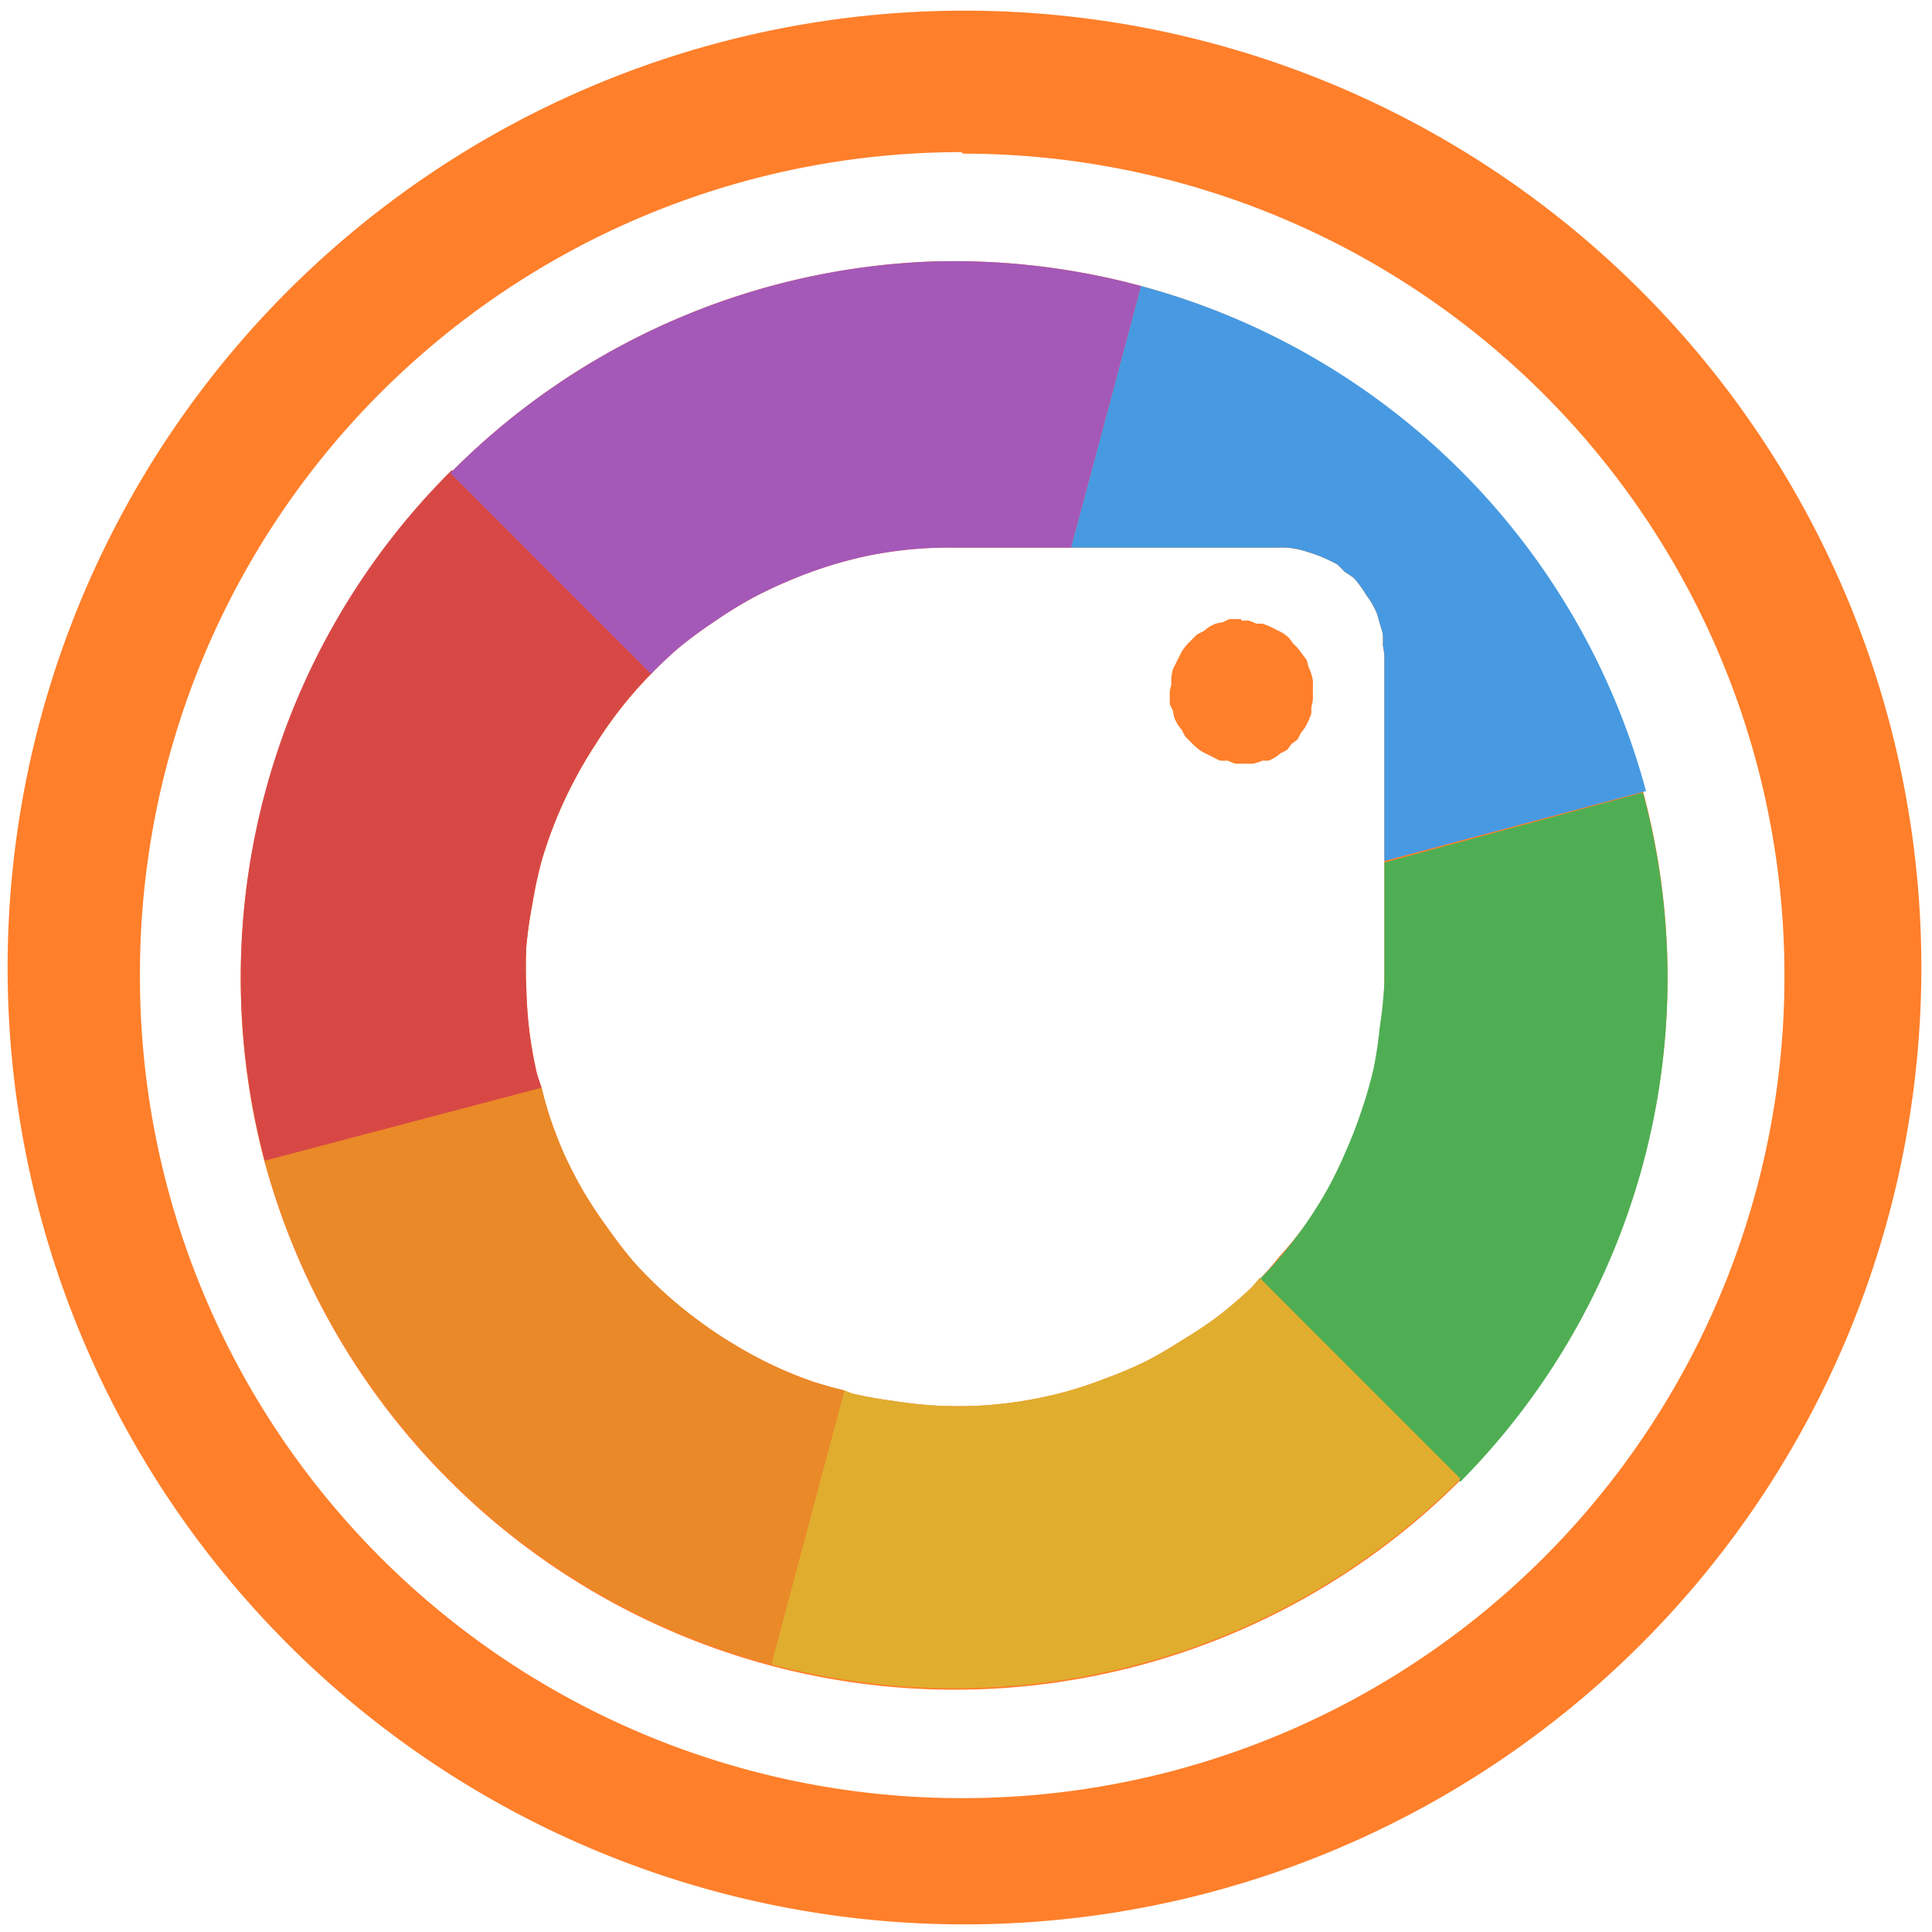 <svg xmlns="http://www.w3.org/2000/svg" width="48" height="48" viewBox="0 0 12.7 12.7"><path d="M6.34.07a6.29 6.29 0 0 0-6.29 6.3 6.29 6.29 0 0 0 6.3 6.28 6.29 6.29 0 0 0 6.28-6.29A6.29 6.29 0 0 0 6.34.07zM6.32 1l.01.01a5.4 5.4 0 0 1 5.4 5.4 5.4 5.4 0 0 1-5.4 5.41 5.4 5.4 0 0 1-5.41-5.4A5.4 5.4 0 0 1 6.32 1zm-.22.72A4.7 4.7 0 0 0 2.97 3.1a4.7 4.7 0 0 0-1.23 4.54 4.7 4.7 0 0 0 3.33 3.31A4.7 4.7 0 0 0 9.6 9.73a4.7 4.7 0 0 0 1.2-4.53h.01A4.7 4.7 0 0 0 7.5 1.88L7.04 3.6H8.4a.7.7 0 0 1 .06 0 .7.7 0 0 1 .07.01.7.7 0 0 1 .07.02.7.7 0 0 1 .06.02.7.7 0 0 1 .07.03.7.7 0 0 1 .06.03.7.7 0 0 1 .05.05.7.7 0 0 1 .06.04.7.7 0 0 1 .04.05.7.7 0 0 1 .04.06.7.7 0 0 1 .04.06.7.7 0 0 1 .03.06.7.7 0 0 1 .02.07.7.7 0 0 1 .02.07.7.7 0 0 1 0 .07.7.7 0 0 1 .01.07V6.42a2.82 2.82 0 0 1 0 .03 2.82 2.82 0 0 1-.02.29 2.82 2.82 0 0 1-.04.27 2.82 2.82 0 0 1-.08.28 2.82 2.82 0 0 1-.1.26 2.82 2.82 0 0 1-.12.25 2.82 2.82 0 0 1-.15.24 2.82 2.82 0 0 1-.18.22 2.82 2.82 0 0 1-.13.15 2.82 2.82 0 0 1-.06.06 2.82 2.82 0 0 1-.21.18 2.82 2.82 0 0 1-.24.16 2.82 2.82 0 0 1-.24.14 2.82 2.82 0 0 1-.26.11 2.82 2.82 0 0 1-.27.09 2.82 2.82 0 0 1-.28.06 2.82 2.82 0 0 1-.28.03 2.82 2.82 0 0 1-.28 0 2.82 2.82 0 0 1-.28-.03 2.82 2.82 0 0 1-.28-.05 2.82 2.82 0 0 1-.05-.02 2.82 2.82 0 0 1-.21-.06 2.82 2.82 0 0 1-.27-.11 2.82 2.82 0 0 1-.24-.13 2.82 2.82 0 0 1-.24-.16 2.82 2.82 0 0 1-.22-.18 2.82 2.82 0 0 1-.2-.2A2.82 2.82 0 0 1 4 8.08a2.82 2.82 0 0 1-.16-.24 2.82 2.82 0 0 1-.13-.25 2.82 2.82 0 0 1-.1-.26 2.82 2.82 0 0 1-.05-.18 2.82 2.82 0 0 1-.03-.09 2.82 2.82 0 0 1-.05-.28 2.82 2.82 0 0 1-.02-.28 2.82 2.82 0 0 1 0-.28 2.82 2.82 0 0 1 .04-.28 2.82 2.82 0 0 1 .06-.28 2.82 2.82 0 0 1 .09-.26 2.82 2.82 0 0 1 .12-.26 2.82 2.82 0 0 1 .14-.24 2.82 2.82 0 0 1 .16-.23 2.82 2.82 0 0 1 .19-.22 2.82 2.82 0 0 1 .02-.02 2.82 2.82 0 0 1 .01-.01 2.82 2.82 0 0 1 .17-.16 2.82 2.82 0 0 1 .23-.17 2.82 2.82 0 0 1 .24-.15 2.82 2.82 0 0 1 .25-.12 2.82 2.82 0 0 1 .27-.1 2.82 2.82 0 0 1 .27-.07A2.82 2.82 0 0 1 6 3.61a2.82 2.82 0 0 1 .28-.01h.76l.46-1.72a4.7 4.7 0 0 0-1.4-.16zm2.06 2.35a.47.47 0 0 0-.03 0 .47.47 0 0 0-.05 0 .47.47 0 0 0-.04.02.47.47 0 0 0-.05.01.47.47 0 0 0-.04.02.47.47 0 0 0-.04.03.47.47 0 0 0-.04.02.47.47 0 0 0-.04.04.47.47 0 0 0-.03.03.47.47 0 0 0-.03.04.47.47 0 0 0-.02.04.47.47 0 0 0-.02.04.47.47 0 0 0-.02.04.47.47 0 0 0-.01.05.47.47 0 0 0 0 .05.47.47 0 0 0-.01.04.47.47 0 0 0 0 .04.47.47 0 0 0 0 .05.47.47 0 0 0 .02.04.47.47 0 0 0 .01.05.47.47 0 0 0 .02.04.47.47 0 0 0 .03.04.47.47 0 0 0 .02.04.47.47 0 0 0 .03.03.47.47 0 0 0 .04.04.47.47 0 0 0 .04.03.47.47 0 0 0 .04.02.47.47 0 0 0 .04.02.47.47 0 0 0 .04.02.47.47 0 0 0 .05 0 .47.47 0 0 0 .05.02.47.47 0 0 0 .04 0 .47.47 0 0 0 .04 0 .47.47 0 0 0 .04 0A.47.47 0 0 0 8.3 5 .47.47 0 0 0 8.34 5a.47.47 0 0 0 .04-.02.47.47 0 0 0 .04-.03.47.47 0 0 0 .04-.02.47.47 0 0 0 .03-.04.47.47 0 0 0 .04-.03.47.47 0 0 0 .02-.04.47.47 0 0 0 .03-.04.47.47 0 0 0 .02-.04.47.47 0 0 0 .02-.05.47.47 0 0 0 0-.04.47.47 0 0 0 .01-.05.47.47 0 0 0 0-.05.47.47 0 0 0 0-.03.47.47 0 0 0 0-.05.47.47 0 0 0-.01-.04.47.47 0 0 0-.02-.05.47.47 0 0 0-.01-.04.47.47 0 0 0-.03-.04.47.47 0 0 0-.03-.04.47.47 0 0 0-.03-.03.47.47 0 0 0-.03-.04.47.47 0 0 0-.04-.03.47.47 0 0 0-.04-.02.47.47 0 0 0-.04-.02.47.47 0 0 0-.05-.02.47.47 0 0 0-.04 0 .47.47 0 0 0-.05-.02.47.47 0 0 0-.05 0z" fill="#ff7f2a"/><path d="M7.5 1.88L7.04 3.6H8.4a.7.7 0 0 1 .06 0 .7.7 0 0 1 .07.01.7.7 0 0 1 .07.02.7.7 0 0 1 .06.02.7.7 0 0 1 .07.03.7.7 0 0 1 .06.03.7.7 0 0 1 .05.05.7.7 0 0 1 .06.04.7.7 0 0 1 .04.05.7.7 0 0 1 .04.06.7.7 0 0 1 .04.06.7.7 0 0 1 .03.06.7.7 0 0 1 .02.07.7.7 0 0 1 .02.07.7.7 0 0 1 0 .07.7.7 0 0 1 .01.07v1.35l1.72-.46A4.7 4.7 0 0 0 7.5 1.88z" fill="#479ae1"/><path d="M8.28 8.4L9.6 9.74a4.7 4.7 0 0 0 1.2-4.53l-1.7.46v.76a2.82 2.82 0 0 1 0 .03 2.82 2.82 0 0 1-.03.29 2.82 2.82 0 0 1-.04.27 2.82 2.82 0 0 1-.08.28 2.82 2.82 0 0 1-.1.26 2.82 2.82 0 0 1-.12.25 2.82 2.82 0 0 1-.15.24 2.82 2.82 0 0 1-.17.22 2.82 2.82 0 0 1-.14.15z" fill="#4fae53"/><path d="M5.55 9.14l-.48 1.8A4.7 4.7 0 0 0 9.6 9.72L8.28 8.4a2.82 2.82 0 0 1-.06.07 2.82 2.82 0 0 1-.21.18 2.82 2.82 0 0 1-.24.16 2.82 2.82 0 0 1-.24.14 2.82 2.82 0 0 1-.26.11 2.82 2.82 0 0 1-.27.09 2.82 2.82 0 0 1-.28.06 2.82 2.82 0 0 1-.28.03 2.82 2.82 0 0 1-.28 0 2.82 2.82 0 0 1-.28-.03 2.82 2.82 0 0 1-.28-.05 2.82 2.82 0 0 1-.05-.02z" fill="#e0ad2f"/><path d="M3.56 7.15l-1.82.48a4.7 4.7 0 0 0 3.33 3.31l.48-1.8a2.82 2.82 0 0 1-.22-.06 2.82 2.82 0 0 1-.26-.11 2.82 2.82 0 0 1-.24-.13 2.82 2.82 0 0 1-.24-.16 2.82 2.82 0 0 1-.22-.18 2.82 2.82 0 0 1-.2-.2A2.82 2.82 0 0 1 4 8.08a2.82 2.82 0 0 1-.16-.24 2.82 2.82 0 0 1-.13-.25 2.82 2.82 0 0 1-.1-.26 2.82 2.82 0 0 1-.05-.18z" fill="#e98928"/><path d="M2.97 3.09a4.7 4.7 0 0 0-1.23 4.54l1.82-.48a2.82 2.82 0 0 1-.03-.09 2.82 2.82 0 0 1-.05-.28 2.82 2.82 0 0 1-.02-.28 2.82 2.82 0 0 1 0-.28 2.82 2.82 0 0 1 .04-.28 2.82 2.82 0 0 1 .06-.28 2.82 2.82 0 0 1 .09-.26 2.82 2.82 0 0 1 .12-.26 2.82 2.82 0 0 1 .14-.24 2.82 2.82 0 0 1 .16-.23 2.82 2.82 0 0 1 .19-.22 2.82 2.82 0 0 1 .03-.03z" fill="#d74845"/><path d="M6.1 1.72a4.7 4.7 0 0 0-3.14 1.39l1.32 1.32a2.82 2.82 0 0 1 .18-.17 2.82 2.82 0 0 1 .23-.17 2.82 2.82 0 0 1 .24-.15 2.82 2.82 0 0 1 .25-.12 2.82 2.82 0 0 1 .27-.1 2.82 2.82 0 0 1 .27-.07A2.82 2.82 0 0 1 6 3.61a2.82 2.82 0 0 1 .28-.01h.76l.46-1.72a4.7 4.7 0 0 0-1.4-.16z" fill="#a458b8"/></svg>